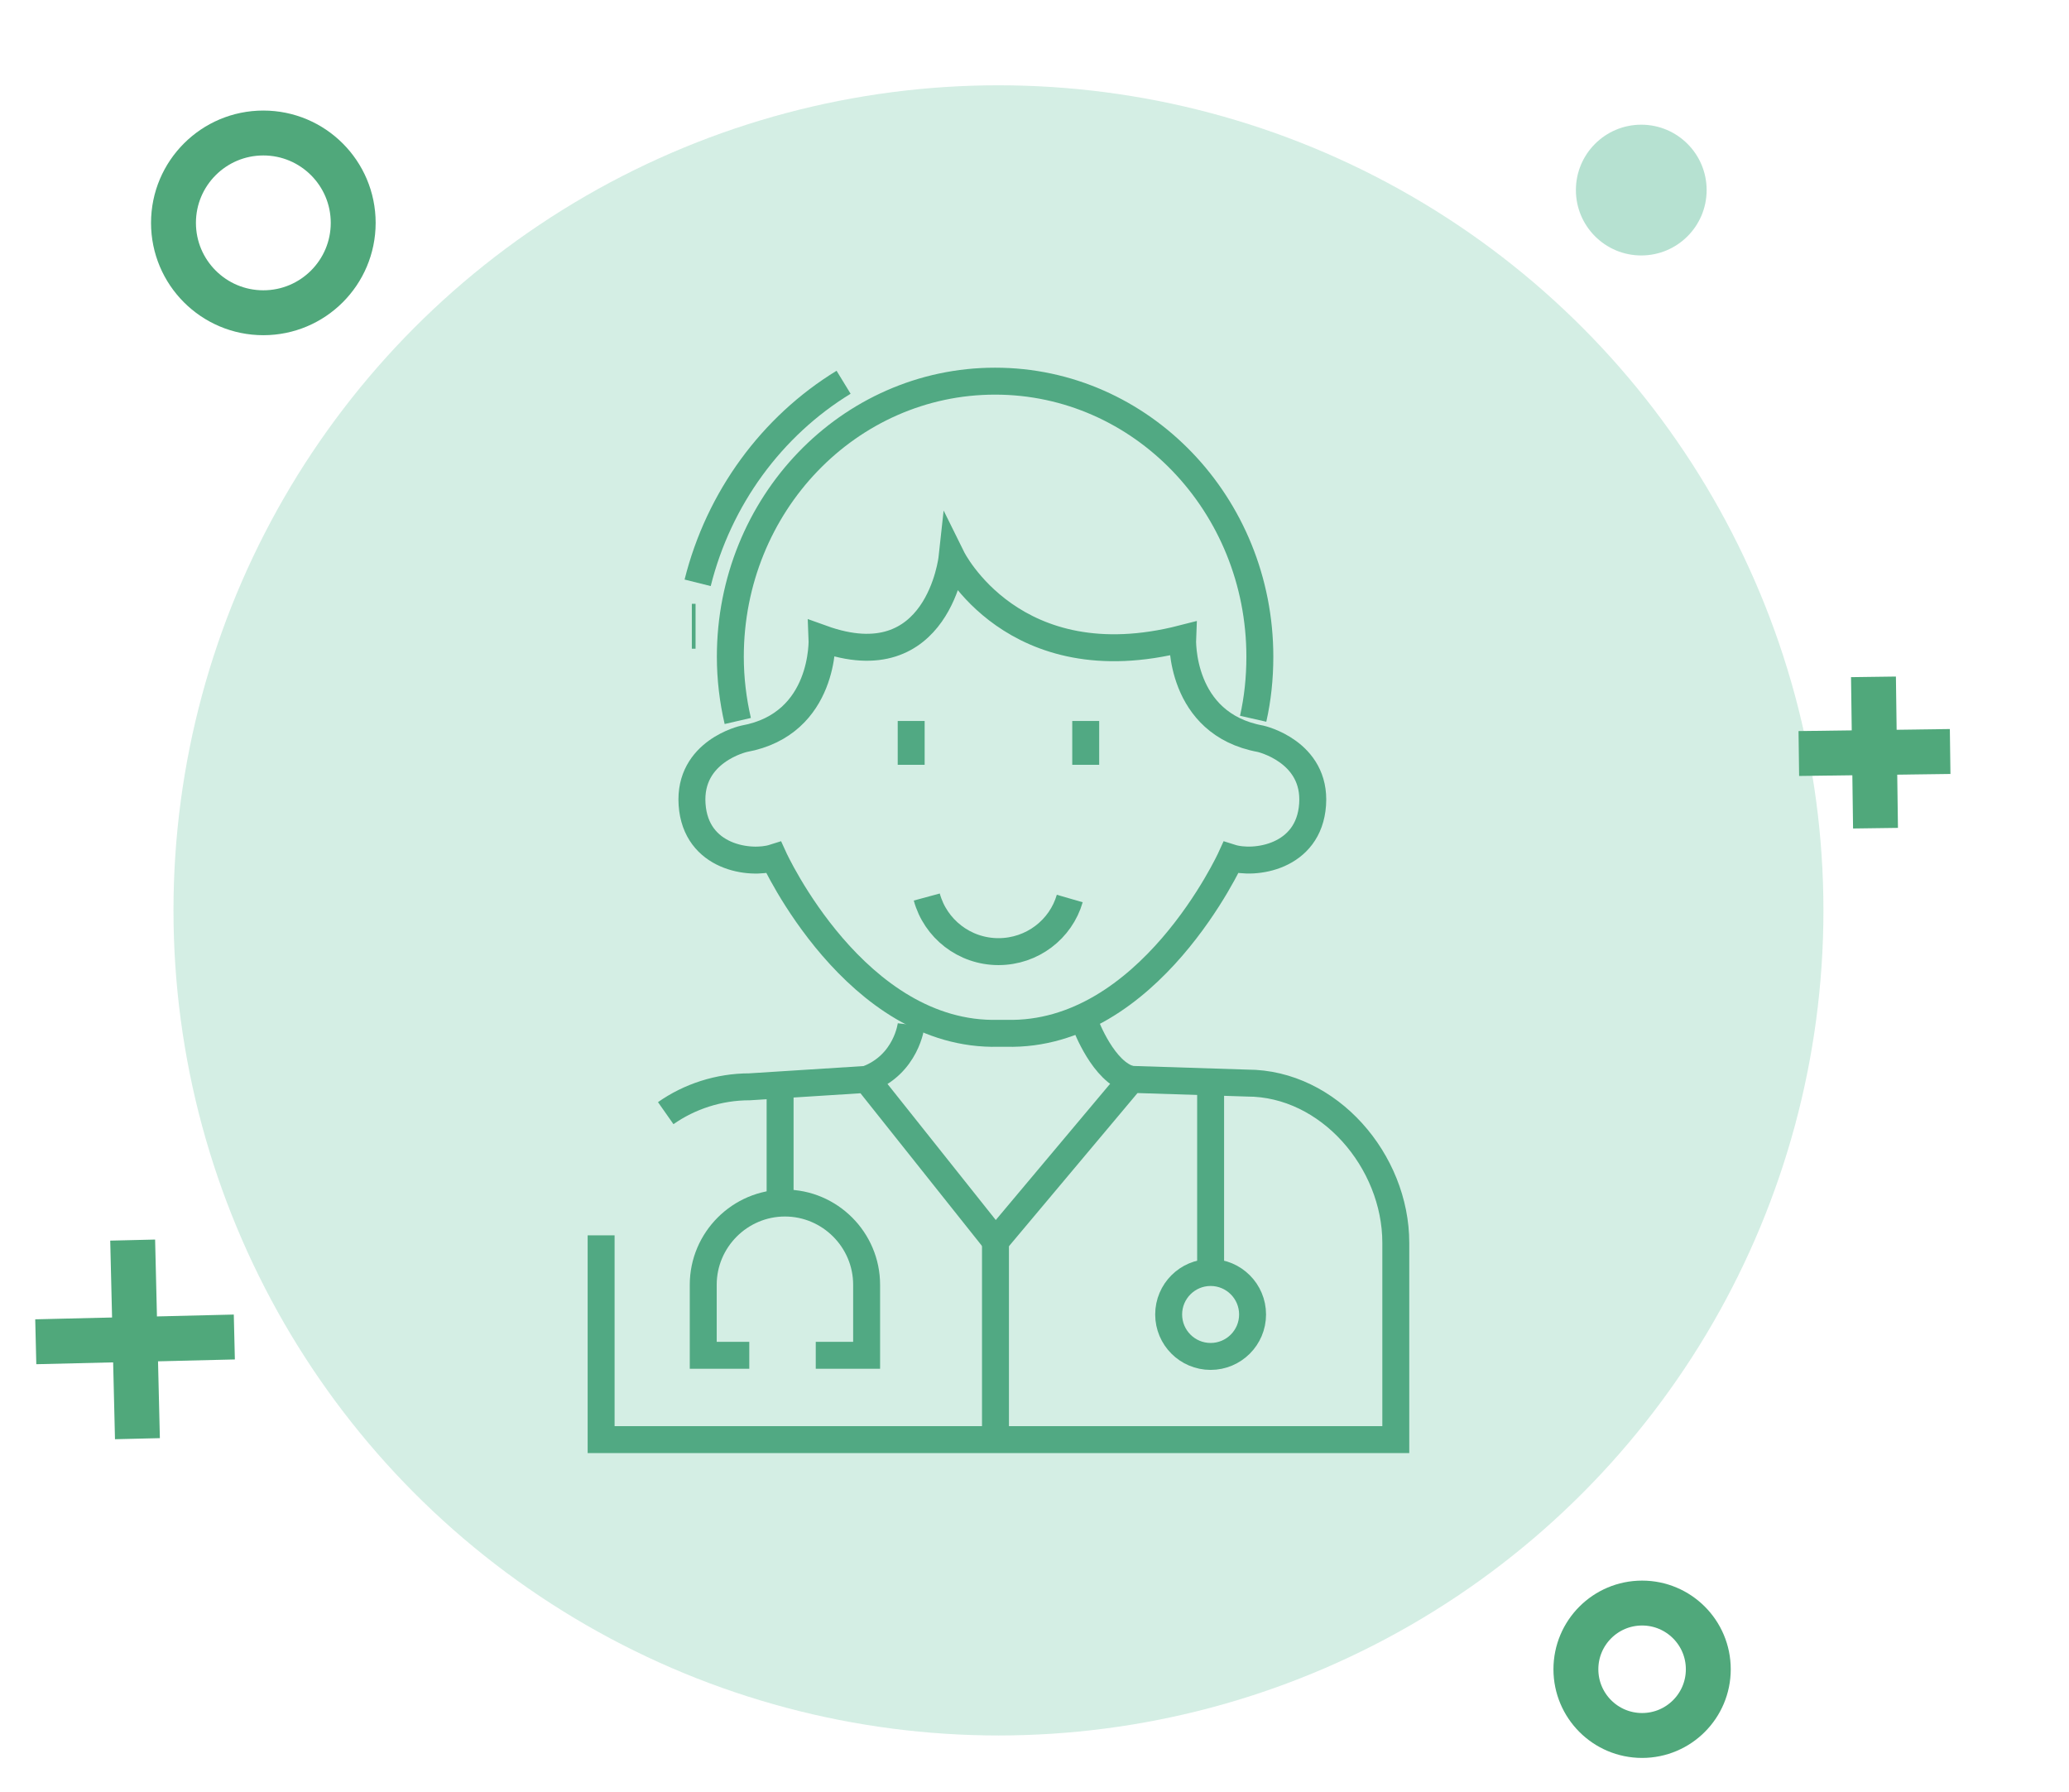 <svg id="enih7p1ix9b1" xmlns="http://www.w3.org/2000/svg" xmlns:xlink="http://www.w3.org/1999/xlink" viewBox="0 0 92.167 79.833" shape-rendering="geometricPrecision" text-rendering="geometricPrecision"><style><![CDATA[#enih7p1ix9b3_to {animation: enih7p1ix9b3_to__to 3000ms linear infinite alternate-reverse backwards}@keyframes enih7p1ix9b3_to__to { 0% {transform: translate(9.427px,13.93px)} 50% {transform: translate(9.723px,11.719px)} 100% {transform: translate(11.731px,9.927px)} }#enih7p1ix9b4_to {animation: enih7p1ix9b4_to__to 3000ms linear infinite alternate-reverse backwards}@keyframes enih7p1ix9b4_to__to { 0% {transform: translate(6.047px,-0.195px)} 50% {transform: translate(0.776px,-0.195px);animation-timing-function: cubic-bezier(0.25,1,0.25,1)} 100% {transform: translate(3.762px,-0.195px)} }#enih7p1ix9b5_ts {animation: enih7p1ix9b5_ts__ts 3000ms linear infinite alternate-reverse backwards}@keyframes enih7p1ix9b5_ts__ts { 0% {transform: translate(73.113px,8.466px) scale(1.26,1.265)} 50% {transform: translate(73.113px,8.466px) scale(1,1)} 100% {transform: translate(73.113px,8.466px) scale(1.58,1.58)} }#enih7p1ix9b6_tr {animation: enih7p1ix9b6_tr__tr 3000ms linear infinite alternate-reverse backwards}@keyframes enih7p1ix9b6_tr__tr { 0% {transform: translate(5.72px,59.664px) rotate(0deg)} 50% {transform: translate(5.72px,59.664px) rotate(52.166deg)} 100% {transform: translate(5.72px,59.664px) rotate(178.627deg)} }#enih7p1ix9b9_tr {animation: enih7p1ix9b9_tr__tr 3000ms linear infinite alternate-reverse backwards}@keyframes enih7p1ix9b9_tr__tr { 0% {transform: translate(83.669px,33.336px) rotate(0deg)} 50% {transform: translate(83.669px,33.336px) rotate(86.637deg)} 100% {transform: translate(83.669px,33.336px) rotate(222.816deg)} }]]></style><circle id="enih7p1ix9b2" r="36.75" transform="matrix(1 0 0 1 44.478 40.549)" opacity="0.3" fill="rgb(110,197,164)" stroke="none" stroke-width="1"/><g id="enih7p1ix9b3_to" transform="translate(11.731,9.927)"><circle id="enih7p1ix9b3" r="4.003" transform="translate(0,0)" fill="none" stroke="rgb(80,168,123)" stroke-width="2" stroke-miterlimit="10"/></g><g id="enih7p1ix9b4_to" transform="translate(3.762,-0.195)"><circle id="enih7p1ix9b4" r="2.949" transform="translate(69.388,74.545)" fill="none" stroke="rgb(80,168,123)" stroke-width="2" stroke-miterlimit="10"/></g><g id="enih7p1ix9b5_ts" transform="translate(73.113,8.466) scale(1.58,1.58)"><circle id="enih7p1ix9b5" r="1.843" transform="translate(-0,0)" opacity="0.5" fill="rgb(110,197,164)" stroke="none" stroke-width="1"/></g><g id="enih7p1ix9b6_tr" transform="translate(5.72,59.664) rotate(178.627)"><g id="enih7p1ix9b6" transform="translate(-5.72,-59.664)"><line id="enih7p1ix9b7" x1="1" y1="59.664" x2="9.848" y2="59.664" fill="none" stroke="rgb(80,168,123)" stroke-width="2" stroke-miterlimit="10"/><line id="enih7p1ix9b8" x1="5.424" y1="55.24" x2="5.424" y2="64.088" fill="none" stroke="rgb(80,168,123)" stroke-width="2" stroke-miterlimit="10"/></g></g><g id="enih7p1ix9b9_tr" transform="translate(83.669,33.336) rotate(222.816)"><g id="enih7p1ix9b9" transform="translate(-87.65,-33.089)"><line id="enih7p1ix9b10" x1="85.208" y1="35.167" x2="90.091" y2="30.519" fill="none" stroke="rgb(80,168,123)" stroke-width="2" stroke-miterlimit="10"/><line id="enih7p1ix9b11" x1="85.325" y1="30.401" x2="89.973" y2="35.284" fill="none" stroke="rgb(80,168,123)" stroke-width="2" stroke-miterlimit="10"/></g></g><line id="enih7p1ix9b12" x1="97.433" y1="45.267" x2="97.433" y2="45.267" fill="none" stroke="rgb(31,33,38)" stroke-width="1" stroke-miterlimit="10"/><g id="enih7p1ix9b13"><circle id="enih7p1ix9b14" r="1.869" transform="matrix(1 0 0 1 53.929 58.547)" fill="none" stroke="rgb(81,169,131)" stroke-width="1.2" stroke-miterlimit="10"/><line id="enih7p1ix9b15" x1="53.929" y1="56.678" x2="53.929" y2="48.191" fill="none" stroke="rgb(81,169,131)" stroke-width="1.2" stroke-miterlimit="10"/><line id="enih7p1ix9b16" x1="30.819" y1="27.894" x2="30.985" y2="27.894" fill="none" stroke="rgb(81,169,131)" stroke-width="2" stroke-miterlimit="10"/><g id="enih7p1ix9b17"><path id="enih7p1ix9b18" d="M29.656,49.581C30.715,48.837,32.022,48.407,33.395,48.407L38.606,48.076L44.346,55.288L50.4,48.076L55.561,48.241C59.2,48.241,62.178,51.715,62.178,55.354L62.178,64.121L50.383,64.121L26.778,64.121L26.778,55.023" fill="none" stroke="rgb(81,169,131)" stroke-width="1.2" stroke-miterlimit="10"/><line id="enih7p1ix9b19" x1="44.345" y1="55.288" x2="44.345" y2="64.121" fill="none" stroke="rgb(81,169,131)" stroke-width="1.2" stroke-miterlimit="10"/><path id="enih7p1ix9b20" d="M32.865,32.113C32.65,31.187,32.534,30.227,32.534,29.251C32.534,22.469,37.811,16.977,44.328,16.977C50.845,16.977,56.122,22.469,56.122,29.251C56.122,30.21,56.023,31.137,55.824,32.014" fill="none" stroke="rgb(81,169,131)" stroke-width="1.2" stroke-miterlimit="10"/><path id="enih7p1ix9b21" d="M31.078,25.959C32.021,22.187,34.386,18.978,37.579,17.026" fill="none" stroke="rgb(81,169,131)" stroke-width="1.2" stroke-miterlimit="10"/><path id="enih7p1ix9b22" d="M36.62,28.44C36.62,28.44,36.785,32.245,33.146,32.906C33.146,32.906,30.665,33.452,30.83,35.834C30.995,38.216,33.427,38.53,34.469,38.2C34.469,38.2,38.108,46.19,44.477,46.024L44.824,46.024C51.194,46.19,54.833,38.2,54.833,38.2C55.875,38.531,58.307,38.2,58.472,35.834C58.637,33.468,56.156,32.906,56.156,32.906C52.517,32.244,52.682,28.44,52.682,28.44C45.139,30.375,42.409,24.85,42.409,24.85C42.409,24.85,41.814,30.31,36.62,28.44Z" fill="none" stroke="rgb(81,169,131)" stroke-width="1.2" stroke-miterlimit="10"/><path id="enih7p1ix9b23" d="M47.654,40.02C47.257,41.393,45.983,42.386,44.478,42.386C42.956,42.386,41.666,41.36,41.285,39.954" fill="none" stroke="rgb(81,169,131)" stroke-width="1.2" stroke-miterlimit="10"/><path id="enih7p1ix9b24" d="M48.365,45.644C48.365,45.644,49.159,47.778,50.383,48.076" fill="none" stroke="rgb(81,169,131)" stroke-width="1.2" stroke-miterlimit="10"/><path id="enih7p1ix9b25" d="M40.59,45.644C40.59,45.644,40.391,47.414,38.605,48.076" fill="none" stroke="rgb(81,169,131)" stroke-width="1.2" stroke-miterlimit="10"/><line id="enih7p1ix9b26" x1="34.751" y1="48.324" x2="34.751" y2="53.369" fill="none" stroke="rgb(81,169,131)" stroke-width="1.2" stroke-miterlimit="10"/><path id="enih7p1ix9b27" d="M33.378,60.366L31.327,60.366L31.327,57.223C31.327,55.221,32.965,53.584,34.966,53.584L34.966,53.584C36.968,53.584,38.605,55.222,38.605,57.223L38.605,60.366L36.339,60.366" fill="none" stroke="rgb(81,169,131)" stroke-width="1.2" stroke-miterlimit="10"/><line id="enih7p1ix9b28" x1="40.59" y1="32.113" x2="40.59" y2="34.065" fill="none" stroke="rgb(81,169,131)" stroke-width="1.2" stroke-miterlimit="10"/><line id="enih7p1ix9b29" x1="48.365" y1="32.113" x2="48.365" y2="34.065" fill="none" stroke="rgb(81,169,131)" stroke-width="1.2" stroke-miterlimit="10"/></g></g></svg>